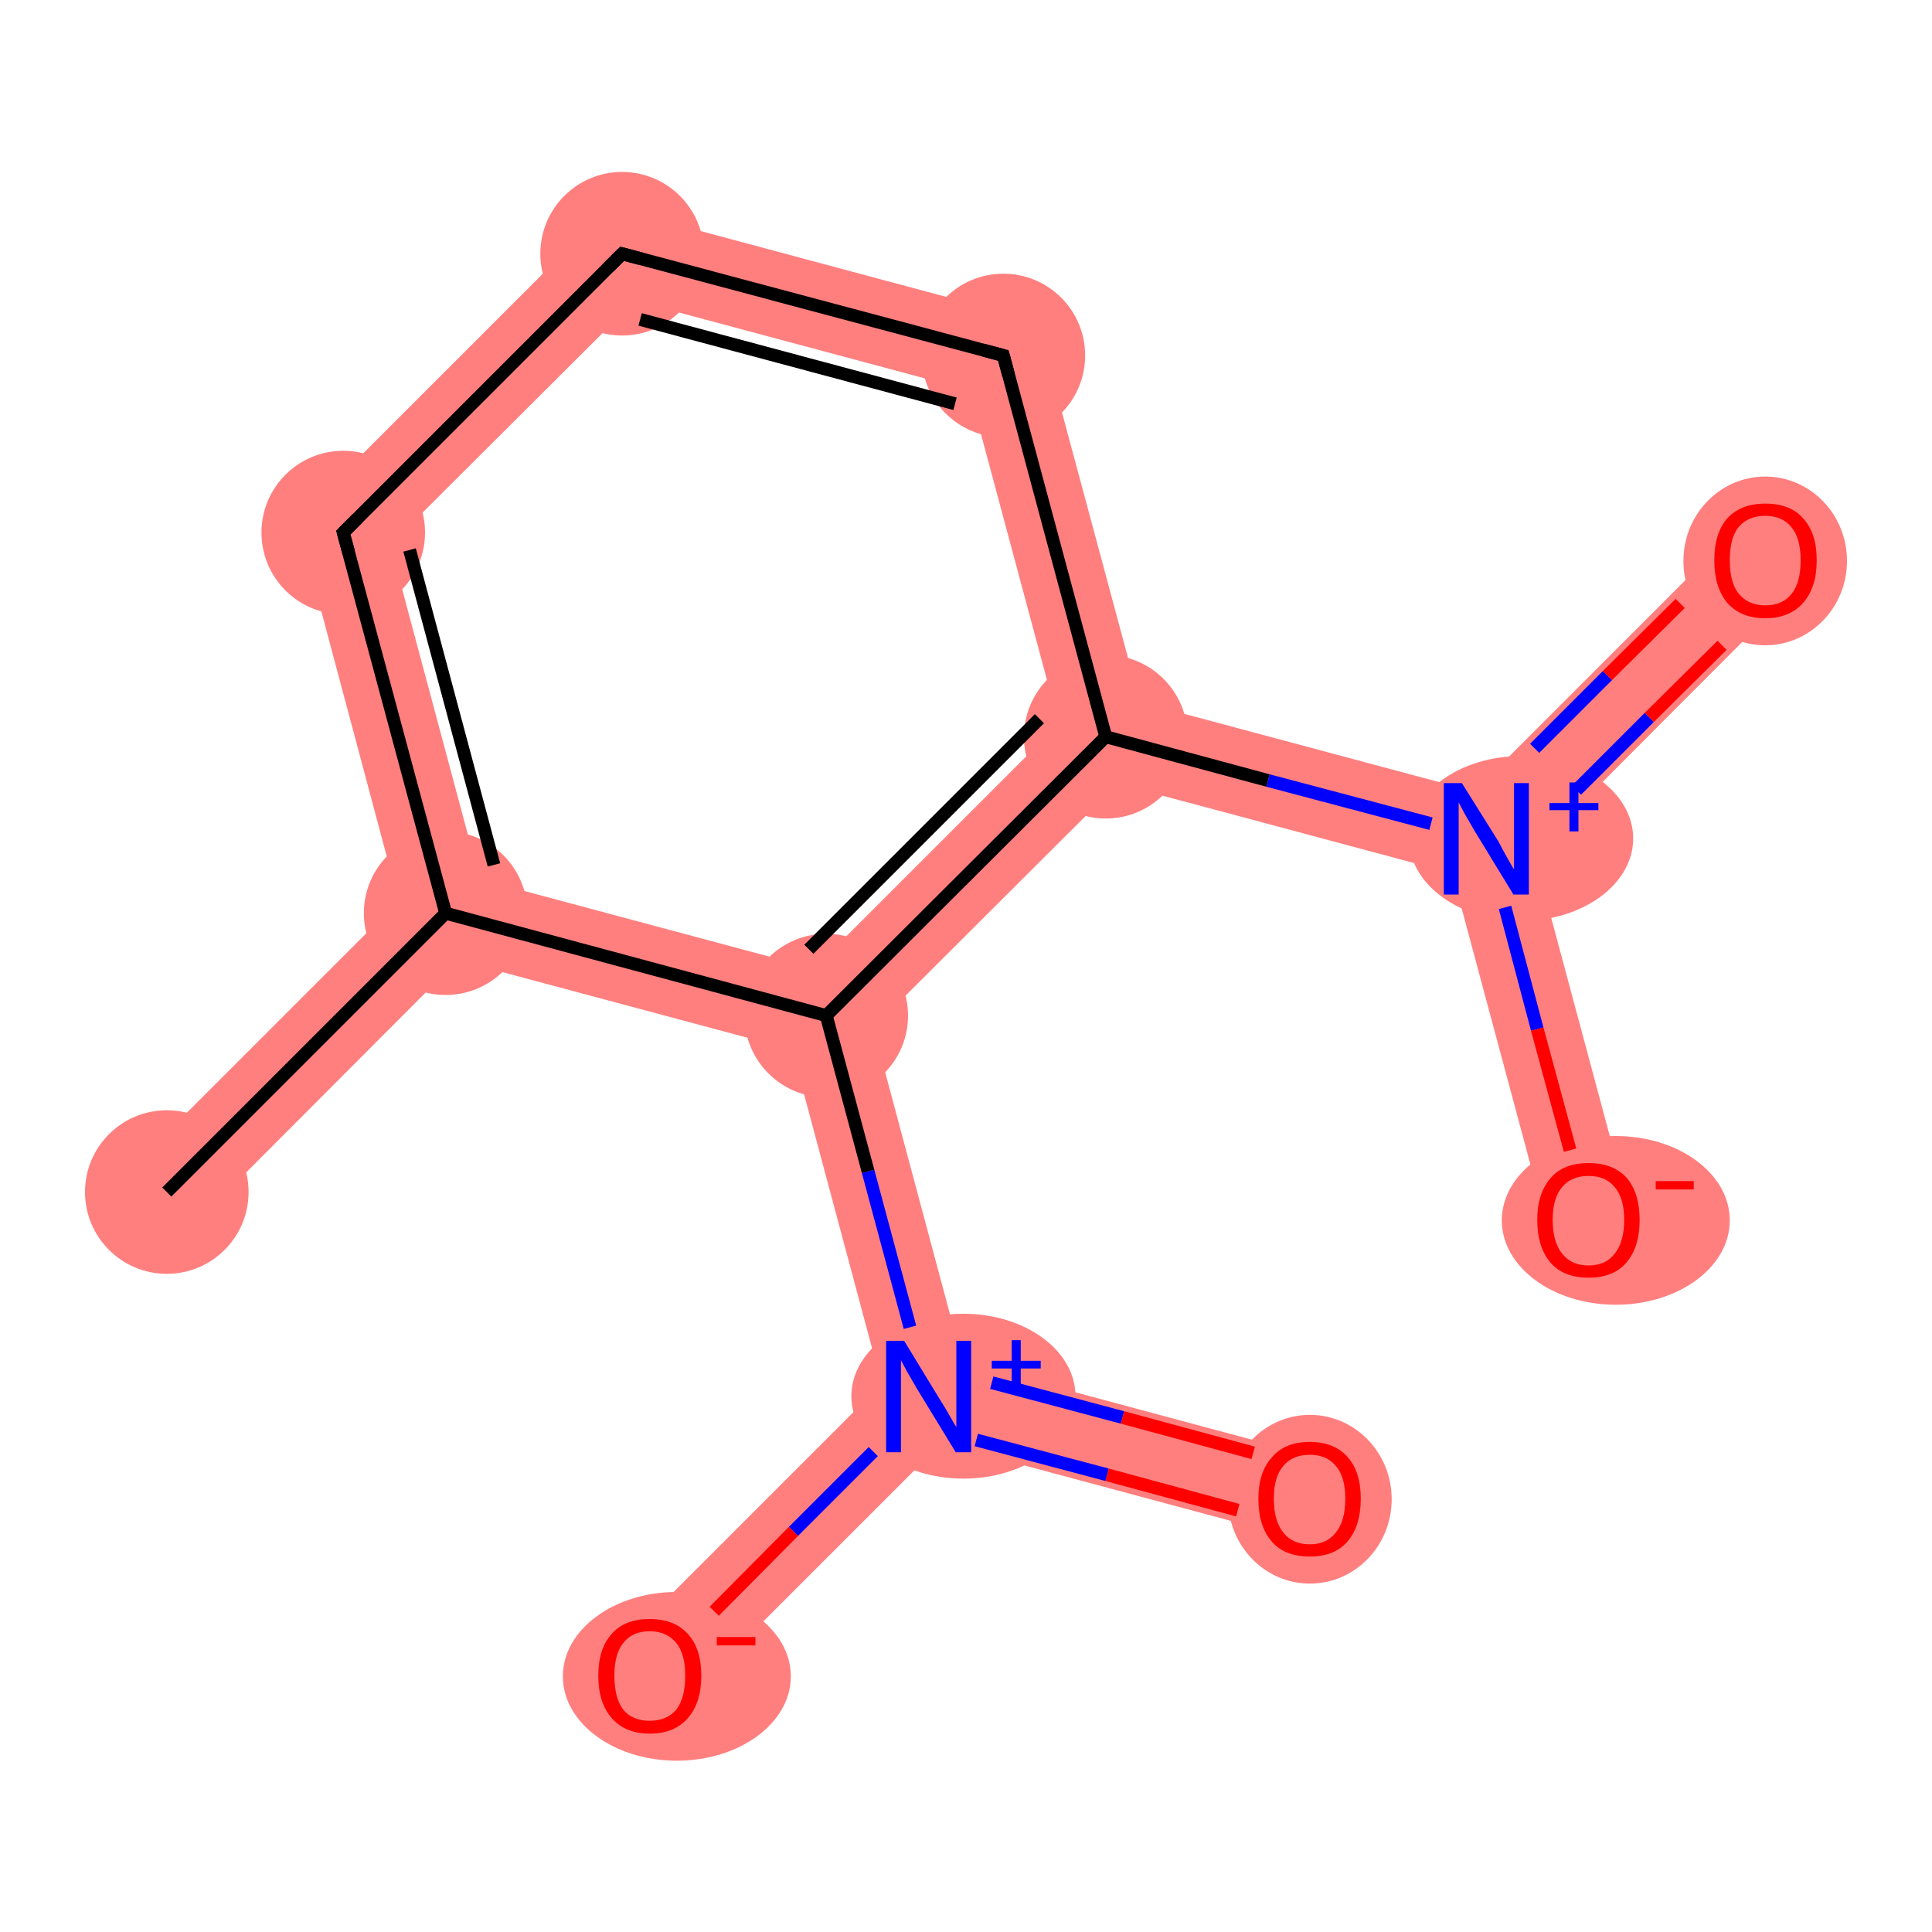 <?xml version='1.0' encoding='iso-8859-1'?>
<svg version='1.1' baseProfile='full'
              xmlns='http://www.w3.org/2000/svg'
                      xmlns:rdkit='http://www.rdkit.org/xml'
                      xmlns:xlink='http://www.w3.org/1999/xlink'
                  xml:space='preserve'
width='300px' height='300px' viewBox='0 0 300 300'>
<!-- END OF HEADER -->
<rect style='opacity:1.0;fill:#FFFFFF;stroke:none' width='300.0' height='300.0' x='0.0' y='0.0'> </rect>
<path class='bond-0 atom-0 atom-1' d='M 61.9,139.9 L 69.2,141.8 L 71.1,149.1 L 30.5,189.8 L 21.3,180.5 Z' style='fill:#FF7F7F;fill-rule:evenodd;fill-opacity:1;stroke:#FF7F7F;stroke-width:0.0px;stroke-linecap:butt;stroke-linejoin:miter;stroke-opacity:1;' />
<path class='bond-1 atom-1 atom-2' d='M 46.1,80.7 L 60.6,84.6 L 74.5,136.5 L 69.2,141.8 L 61.9,139.9 Z' style='fill:#FF7F7F;fill-rule:evenodd;fill-opacity:1;stroke:#FF7F7F;stroke-width:0.0px;stroke-linecap:butt;stroke-linejoin:miter;stroke-opacity:1;' />
<path class='bond-12 atom-1 atom-9' d='M 74.5,136.5 L 126.4,150.4 L 128.3,157.7 L 123.0,163.0 L 71.1,149.1 L 69.2,141.8 Z' style='fill:#FF7F7F;fill-rule:evenodd;fill-opacity:1;stroke:#FF7F7F;stroke-width:0.0px;stroke-linecap:butt;stroke-linejoin:miter;stroke-opacity:1;' />
<path class='bond-2 atom-2 atom-3' d='M 94.7,32.1 L 98.6,46.7 L 60.6,84.6 L 46.1,80.7 Z' style='fill:#FF7F7F;fill-rule:evenodd;fill-opacity:1;stroke:#FF7F7F;stroke-width:0.0px;stroke-linecap:butt;stroke-linejoin:miter;stroke-opacity:1;' />
<path class='bond-3 atom-3 atom-4' d='M 94.7,32.1 L 161.1,49.9 L 150.5,60.6 L 98.6,46.7 Z' style='fill:#FF7F7F;fill-rule:evenodd;fill-opacity:1;stroke:#FF7F7F;stroke-width:0.0px;stroke-linecap:butt;stroke-linejoin:miter;stroke-opacity:1;' />
<path class='bond-4 atom-4 atom-5' d='M 161.1,49.9 L 177.0,109.0 L 171.7,114.4 L 164.4,112.4 L 150.5,60.6 Z' style='fill:#FF7F7F;fill-rule:evenodd;fill-opacity:1;stroke:#FF7F7F;stroke-width:0.0px;stroke-linecap:butt;stroke-linejoin:miter;stroke-opacity:1;' />
<path class='bond-5 atom-5 atom-6' d='M 177.0,109.0 L 228.9,122.9 L 230.8,130.2 L 225.5,135.6 L 173.6,121.7 L 171.7,114.4 Z' style='fill:#FF7F7F;fill-rule:evenodd;fill-opacity:1;stroke:#FF7F7F;stroke-width:0.0px;stroke-linecap:butt;stroke-linejoin:miter;stroke-opacity:1;' />
<path class='bond-8 atom-5 atom-9' d='M 164.4,112.4 L 171.7,114.4 L 173.6,121.7 L 135.6,159.6 L 128.3,157.7 L 126.4,150.4 Z' style='fill:#FF7F7F;fill-rule:evenodd;fill-opacity:1;stroke:#FF7F7F;stroke-width:0.0px;stroke-linecap:butt;stroke-linejoin:miter;stroke-opacity:1;' />
<path class='bond-6 atom-6 atom-7' d='M 269.5,82.3 L 278.7,91.5 L 238.1,132.2 L 230.8,130.2 L 228.9,122.9 Z' style='fill:#FF7F7F;fill-rule:evenodd;fill-opacity:1;stroke:#FF7F7F;stroke-width:0.0px;stroke-linecap:butt;stroke-linejoin:miter;stroke-opacity:1;' />
<path class='bond-7 atom-6 atom-8' d='M 230.8,130.2 L 238.1,132.2 L 253.0,187.7 L 240.4,191.1 L 225.5,135.6 Z' style='fill:#FF7F7F;fill-rule:evenodd;fill-opacity:1;stroke:#FF7F7F;stroke-width:0.0px;stroke-linecap:butt;stroke-linejoin:miter;stroke-opacity:1;' />
<path class='bond-9 atom-9 atom-10' d='M 128.3,157.7 L 135.6,159.6 L 149.5,211.5 L 144.2,216.8 L 136.9,214.9 L 123.0,163.0 Z' style='fill:#FF7F7F;fill-rule:evenodd;fill-opacity:1;stroke:#FF7F7F;stroke-width:0.0px;stroke-linecap:butt;stroke-linejoin:miter;stroke-opacity:1;' />
<path class='bond-10 atom-10 atom-11' d='M 149.5,211.5 L 205.0,226.4 L 201.7,239.0 L 146.2,224.1 L 144.2,216.8 Z' style='fill:#FF7F7F;fill-rule:evenodd;fill-opacity:1;stroke:#FF7F7F;stroke-width:0.0px;stroke-linecap:butt;stroke-linejoin:miter;stroke-opacity:1;' />
<path class='bond-11 atom-10 atom-12' d='M 136.9,214.9 L 144.2,216.8 L 146.2,224.1 L 105.5,264.8 L 96.3,255.5 Z' style='fill:#FF7F7F;fill-rule:evenodd;fill-opacity:1;stroke:#FF7F7F;stroke-width:0.0px;stroke-linecap:butt;stroke-linejoin:miter;stroke-opacity:1;' />
<ellipse cx='25.9' cy='185.1' rx='12.2' ry='12.2' class='atom-0'  style='fill:#FF7F7F;fill-rule:evenodd;stroke:#FF7F7F;stroke-width:1.0px;stroke-linecap:butt;stroke-linejoin:miter;stroke-opacity:1' />
<ellipse cx='69.2' cy='141.8' rx='12.2' ry='12.2' class='atom-1'  style='fill:#FF7F7F;fill-rule:evenodd;stroke:#FF7F7F;stroke-width:1.0px;stroke-linecap:butt;stroke-linejoin:miter;stroke-opacity:1' />
<ellipse cx='53.3' cy='82.7' rx='12.2' ry='12.2' class='atom-2'  style='fill:#FF7F7F;fill-rule:evenodd;stroke:#FF7F7F;stroke-width:1.0px;stroke-linecap:butt;stroke-linejoin:miter;stroke-opacity:1' />
<ellipse cx='96.6' cy='39.4' rx='12.2' ry='12.2' class='atom-3'  style='fill:#FF7F7F;fill-rule:evenodd;stroke:#FF7F7F;stroke-width:1.0px;stroke-linecap:butt;stroke-linejoin:miter;stroke-opacity:1' />
<ellipse cx='155.8' cy='55.2' rx='12.2' ry='12.2' class='atom-4'  style='fill:#FF7F7F;fill-rule:evenodd;stroke:#FF7F7F;stroke-width:1.0px;stroke-linecap:butt;stroke-linejoin:miter;stroke-opacity:1' />
<ellipse cx='171.7' cy='114.4' rx='12.2' ry='12.2' class='atom-5'  style='fill:#FF7F7F;fill-rule:evenodd;stroke:#FF7F7F;stroke-width:1.0px;stroke-linecap:butt;stroke-linejoin:miter;stroke-opacity:1' />
<ellipse cx='236.2' cy='130.2' rx='16.9' ry='12.3' class='atom-6'  style='fill:#FF7F7F;fill-rule:evenodd;stroke:#FF7F7F;stroke-width:1.0px;stroke-linecap:butt;stroke-linejoin:miter;stroke-opacity:1' />
<ellipse cx='274.1' cy='87.1' rx='12.2' ry='12.6' class='atom-7'  style='fill:#FF7F7F;fill-rule:evenodd;stroke:#FF7F7F;stroke-width:1.0px;stroke-linecap:butt;stroke-linejoin:miter;stroke-opacity:1' />
<ellipse cx='250.9' cy='189.5' rx='17.2' ry='12.6' class='atom-8'  style='fill:#FF7F7F;fill-rule:evenodd;stroke:#FF7F7F;stroke-width:1.0px;stroke-linecap:butt;stroke-linejoin:miter;stroke-opacity:1' />
<ellipse cx='128.3' cy='157.7' rx='12.2' ry='12.2' class='atom-9'  style='fill:#FF7F7F;fill-rule:evenodd;stroke:#FF7F7F;stroke-width:1.0px;stroke-linecap:butt;stroke-linejoin:miter;stroke-opacity:1' />
<ellipse cx='149.6' cy='216.8' rx='16.9' ry='12.3' class='atom-10'  style='fill:#FF7F7F;fill-rule:evenodd;stroke:#FF7F7F;stroke-width:1.0px;stroke-linecap:butt;stroke-linejoin:miter;stroke-opacity:1' />
<ellipse cx='203.4' cy='232.8' rx='12.2' ry='12.6' class='atom-11'  style='fill:#FF7F7F;fill-rule:evenodd;stroke:#FF7F7F;stroke-width:1.0px;stroke-linecap:butt;stroke-linejoin:miter;stroke-opacity:1' />
<ellipse cx='105.1' cy='260.3' rx='17.2' ry='12.6' class='atom-12'  style='fill:#FF7F7F;fill-rule:evenodd;stroke:#FF7F7F;stroke-width:1.0px;stroke-linecap:butt;stroke-linejoin:miter;stroke-opacity:1' />
<path class='bond-0 atom-0 atom-1' d='M 25.9,185.1 L 69.2,141.8' style='fill:none;fill-rule:evenodd;stroke:#000000;stroke-width:2.0px;stroke-linecap:butt;stroke-linejoin:miter;stroke-opacity:1' />
<path class='bond-1 atom-1 atom-2' d='M 69.2,141.8 L 53.3,82.7' style='fill:none;fill-rule:evenodd;stroke:#000000;stroke-width:2.0px;stroke-linecap:butt;stroke-linejoin:miter;stroke-opacity:1' />
<path class='bond-1 atom-1 atom-2' d='M 76.7,134.3 L 63.6,85.4' style='fill:none;fill-rule:evenodd;stroke:#000000;stroke-width:2.0px;stroke-linecap:butt;stroke-linejoin:miter;stroke-opacity:1' />
<path class='bond-2 atom-2 atom-3' d='M 53.3,82.7 L 96.6,39.4' style='fill:none;fill-rule:evenodd;stroke:#000000;stroke-width:2.0px;stroke-linecap:butt;stroke-linejoin:miter;stroke-opacity:1' />
<path class='bond-3 atom-3 atom-4' d='M 96.6,39.4 L 155.8,55.2' style='fill:none;fill-rule:evenodd;stroke:#000000;stroke-width:2.0px;stroke-linecap:butt;stroke-linejoin:miter;stroke-opacity:1' />
<path class='bond-3 atom-3 atom-4' d='M 99.4,49.6 L 148.3,62.7' style='fill:none;fill-rule:evenodd;stroke:#000000;stroke-width:2.0px;stroke-linecap:butt;stroke-linejoin:miter;stroke-opacity:1' />
<path class='bond-4 atom-4 atom-5' d='M 155.8,55.2 L 171.7,114.4' style='fill:none;fill-rule:evenodd;stroke:#000000;stroke-width:2.0px;stroke-linecap:butt;stroke-linejoin:miter;stroke-opacity:1' />
<path class='bond-5 atom-5 atom-6' d='M 171.7,114.4 L 196.9,121.2' style='fill:none;fill-rule:evenodd;stroke:#000000;stroke-width:2.0px;stroke-linecap:butt;stroke-linejoin:miter;stroke-opacity:1' />
<path class='bond-5 atom-5 atom-6' d='M 196.9,121.2 L 222.2,127.9' style='fill:none;fill-rule:evenodd;stroke:#0000FF;stroke-width:2.0px;stroke-linecap:butt;stroke-linejoin:miter;stroke-opacity:1' />
<path class='bond-6 atom-6 atom-7' d='M 244.8,122.7 L 256.1,111.4' style='fill:none;fill-rule:evenodd;stroke:#0000FF;stroke-width:2.0px;stroke-linecap:butt;stroke-linejoin:miter;stroke-opacity:1' />
<path class='bond-6 atom-6 atom-7' d='M 256.1,111.4 L 267.4,100.2' style='fill:none;fill-rule:evenodd;stroke:#FF0000;stroke-width:2.0px;stroke-linecap:butt;stroke-linejoin:miter;stroke-opacity:1' />
<path class='bond-6 atom-6 atom-7' d='M 238.3,116.2 L 249.6,104.9' style='fill:none;fill-rule:evenodd;stroke:#0000FF;stroke-width:2.0px;stroke-linecap:butt;stroke-linejoin:miter;stroke-opacity:1' />
<path class='bond-6 atom-6 atom-7' d='M 249.6,104.9 L 260.9,93.7' style='fill:none;fill-rule:evenodd;stroke:#FF0000;stroke-width:2.0px;stroke-linecap:butt;stroke-linejoin:miter;stroke-opacity:1' />
<path class='bond-7 atom-6 atom-8' d='M 233.7,140.9 L 238.7,159.8' style='fill:none;fill-rule:evenodd;stroke:#0000FF;stroke-width:2.0px;stroke-linecap:butt;stroke-linejoin:miter;stroke-opacity:1' />
<path class='bond-7 atom-6 atom-8' d='M 238.7,159.8 L 243.8,178.6' style='fill:none;fill-rule:evenodd;stroke:#FF0000;stroke-width:2.0px;stroke-linecap:butt;stroke-linejoin:miter;stroke-opacity:1' />
<path class='bond-8 atom-5 atom-9' d='M 171.7,114.4 L 128.3,157.7' style='fill:none;fill-rule:evenodd;stroke:#000000;stroke-width:2.0px;stroke-linecap:butt;stroke-linejoin:miter;stroke-opacity:1' />
<path class='bond-8 atom-5 atom-9' d='M 161.4,111.6 L 125.6,147.4' style='fill:none;fill-rule:evenodd;stroke:#000000;stroke-width:2.0px;stroke-linecap:butt;stroke-linejoin:miter;stroke-opacity:1' />
<path class='bond-9 atom-9 atom-10' d='M 128.3,157.7 L 134.8,181.9' style='fill:none;fill-rule:evenodd;stroke:#000000;stroke-width:2.0px;stroke-linecap:butt;stroke-linejoin:miter;stroke-opacity:1' />
<path class='bond-9 atom-9 atom-10' d='M 134.8,181.9 L 141.3,206.1' style='fill:none;fill-rule:evenodd;stroke:#0000FF;stroke-width:2.0px;stroke-linecap:butt;stroke-linejoin:miter;stroke-opacity:1' />
<path class='bond-10 atom-10 atom-11' d='M 151.6,223.6 L 171.9,229.0' style='fill:none;fill-rule:evenodd;stroke:#0000FF;stroke-width:2.0px;stroke-linecap:butt;stroke-linejoin:miter;stroke-opacity:1' />
<path class='bond-10 atom-10 atom-11' d='M 171.9,229.0 L 192.2,234.5' style='fill:none;fill-rule:evenodd;stroke:#FF0000;stroke-width:2.0px;stroke-linecap:butt;stroke-linejoin:miter;stroke-opacity:1' />
<path class='bond-10 atom-10 atom-11' d='M 154.0,214.7 L 174.3,220.1' style='fill:none;fill-rule:evenodd;stroke:#0000FF;stroke-width:2.0px;stroke-linecap:butt;stroke-linejoin:miter;stroke-opacity:1' />
<path class='bond-10 atom-10 atom-11' d='M 174.3,220.1 L 194.6,225.6' style='fill:none;fill-rule:evenodd;stroke:#FF0000;stroke-width:2.0px;stroke-linecap:butt;stroke-linejoin:miter;stroke-opacity:1' />
<path class='bond-11 atom-10 atom-12' d='M 135.6,225.4 L 123.2,237.8' style='fill:none;fill-rule:evenodd;stroke:#0000FF;stroke-width:2.0px;stroke-linecap:butt;stroke-linejoin:miter;stroke-opacity:1' />
<path class='bond-11 atom-10 atom-12' d='M 123.2,237.8 L 110.9,250.2' style='fill:none;fill-rule:evenodd;stroke:#FF0000;stroke-width:2.0px;stroke-linecap:butt;stroke-linejoin:miter;stroke-opacity:1' />
<path class='bond-12 atom-9 atom-1' d='M 128.3,157.7 L 69.2,141.8' style='fill:none;fill-rule:evenodd;stroke:#000000;stroke-width:2.0px;stroke-linecap:butt;stroke-linejoin:miter;stroke-opacity:1' />
<path d='M 54.1,85.6 L 53.3,82.7 L 55.5,80.5' style='fill:none;stroke:#000000;stroke-width:2.0px;stroke-linecap:butt;stroke-linejoin:miter;stroke-opacity:1;' />
<path d='M 94.5,41.5 L 96.6,39.4 L 99.6,40.2' style='fill:none;stroke:#000000;stroke-width:2.0px;stroke-linecap:butt;stroke-linejoin:miter;stroke-opacity:1;' />
<path d='M 152.8,54.4 L 155.8,55.2 L 156.6,58.2' style='fill:none;stroke:#000000;stroke-width:2.0px;stroke-linecap:butt;stroke-linejoin:miter;stroke-opacity:1;' />
<path class='atom-6' d='M 227.0 121.6
L 232.7 130.7
Q 233.2 131.7, 234.1 133.3
Q 235.0 134.9, 235.1 135.0
L 235.1 121.6
L 237.4 121.6
L 237.4 138.9
L 235.0 138.9
L 228.9 128.9
Q 228.2 127.7, 227.4 126.3
Q 226.7 125.0, 226.5 124.6
L 226.5 138.9
L 224.2 138.9
L 224.2 121.6
L 227.0 121.6
' fill='#0000FF'/>
<path class='atom-6' d='M 240.6 124.7
L 243.7 124.7
L 243.7 121.5
L 245.1 121.5
L 245.1 124.7
L 248.2 124.7
L 248.2 125.8
L 245.1 125.8
L 245.1 129.1
L 243.7 129.1
L 243.7 125.8
L 240.6 125.8
L 240.6 124.7
' fill='#0000FF'/>
<path class='atom-7' d='M 266.2 87.0
Q 266.2 82.8, 268.2 80.5
Q 270.3 78.2, 274.1 78.2
Q 278.0 78.2, 280.0 80.5
Q 282.1 82.8, 282.1 87.0
Q 282.1 91.2, 280.0 93.6
Q 277.9 96.0, 274.1 96.0
Q 270.3 96.0, 268.2 93.6
Q 266.2 91.2, 266.2 87.0
M 274.1 94.0
Q 276.8 94.0, 278.2 92.2
Q 279.6 90.5, 279.6 87.0
Q 279.6 83.6, 278.2 81.9
Q 276.8 80.1, 274.1 80.1
Q 271.5 80.1, 270.0 81.8
Q 268.6 83.5, 268.6 87.0
Q 268.6 90.5, 270.0 92.2
Q 271.5 94.0, 274.1 94.0
' fill='#FF0000'/>
<path class='atom-8' d='M 238.7 189.4
Q 238.7 185.3, 240.8 182.9
Q 242.8 180.6, 246.7 180.6
Q 250.5 180.6, 252.6 182.9
Q 254.6 185.3, 254.6 189.4
Q 254.6 193.7, 252.5 196.1
Q 250.5 198.4, 246.7 198.4
Q 242.8 198.4, 240.8 196.1
Q 238.7 193.7, 238.7 189.4
M 246.7 196.5
Q 249.3 196.5, 250.7 194.7
Q 252.2 192.9, 252.2 189.4
Q 252.2 186.0, 250.7 184.3
Q 249.3 182.6, 246.7 182.6
Q 244.0 182.6, 242.6 184.3
Q 241.1 186.0, 241.1 189.4
Q 241.1 192.9, 242.6 194.7
Q 244.0 196.5, 246.7 196.5
' fill='#FF0000'/>
<path class='atom-8' d='M 257.1 183.4
L 263.0 183.4
L 263.0 184.7
L 257.1 184.7
L 257.1 183.4
' fill='#FF0000'/>
<path class='atom-10' d='M 140.4 208.2
L 146.0 217.4
Q 146.6 218.3, 147.5 219.9
Q 148.4 221.5, 148.5 221.6
L 148.5 208.2
L 150.8 208.2
L 150.8 225.5
L 148.4 225.5
L 142.3 215.5
Q 141.6 214.3, 140.8 212.9
Q 140.1 211.6, 139.9 211.2
L 139.9 225.5
L 137.6 225.5
L 137.6 208.2
L 140.4 208.2
' fill='#0000FF'/>
<path class='atom-10' d='M 154.0 211.3
L 157.1 211.3
L 157.1 208.1
L 158.5 208.1
L 158.5 211.3
L 161.6 211.3
L 161.6 212.5
L 158.5 212.5
L 158.5 215.7
L 157.1 215.7
L 157.1 212.5
L 154.0 212.5
L 154.0 211.3
' fill='#0000FF'/>
<path class='atom-11' d='M 195.4 232.7
Q 195.4 228.6, 197.5 226.3
Q 199.5 223.9, 203.4 223.9
Q 207.2 223.9, 209.3 226.3
Q 211.3 228.6, 211.3 232.7
Q 211.3 237.0, 209.2 239.4
Q 207.2 241.7, 203.4 241.7
Q 199.5 241.7, 197.5 239.4
Q 195.4 237.0, 195.4 232.7
M 203.4 239.8
Q 206.0 239.8, 207.4 238.0
Q 208.9 236.2, 208.9 232.7
Q 208.9 229.3, 207.4 227.6
Q 206.0 225.9, 203.4 225.9
Q 200.7 225.9, 199.3 227.6
Q 197.8 229.3, 197.8 232.7
Q 197.8 236.2, 199.3 238.0
Q 200.7 239.8, 203.4 239.8
' fill='#FF0000'/>
<path class='atom-12' d='M 92.9 260.2
Q 92.9 256.0, 95.0 253.7
Q 97.0 251.4, 100.9 251.4
Q 104.7 251.4, 106.8 253.7
Q 108.9 256.0, 108.9 260.2
Q 108.9 264.4, 106.8 266.8
Q 104.7 269.2, 100.9 269.2
Q 97.1 269.2, 95.0 266.8
Q 92.9 264.4, 92.9 260.2
M 100.9 267.2
Q 103.5 267.2, 105.0 265.5
Q 106.4 263.7, 106.4 260.2
Q 106.4 256.8, 105.0 255.1
Q 103.5 253.3, 100.9 253.3
Q 98.2 253.3, 96.8 255.1
Q 95.4 256.8, 95.4 260.2
Q 95.4 263.7, 96.8 265.5
Q 98.2 267.2, 100.9 267.2
' fill='#FF0000'/>
<path class='atom-12' d='M 111.3 254.2
L 117.3 254.2
L 117.3 255.5
L 111.3 255.5
L 111.3 254.2
' fill='#FF0000'/>
</svg>
